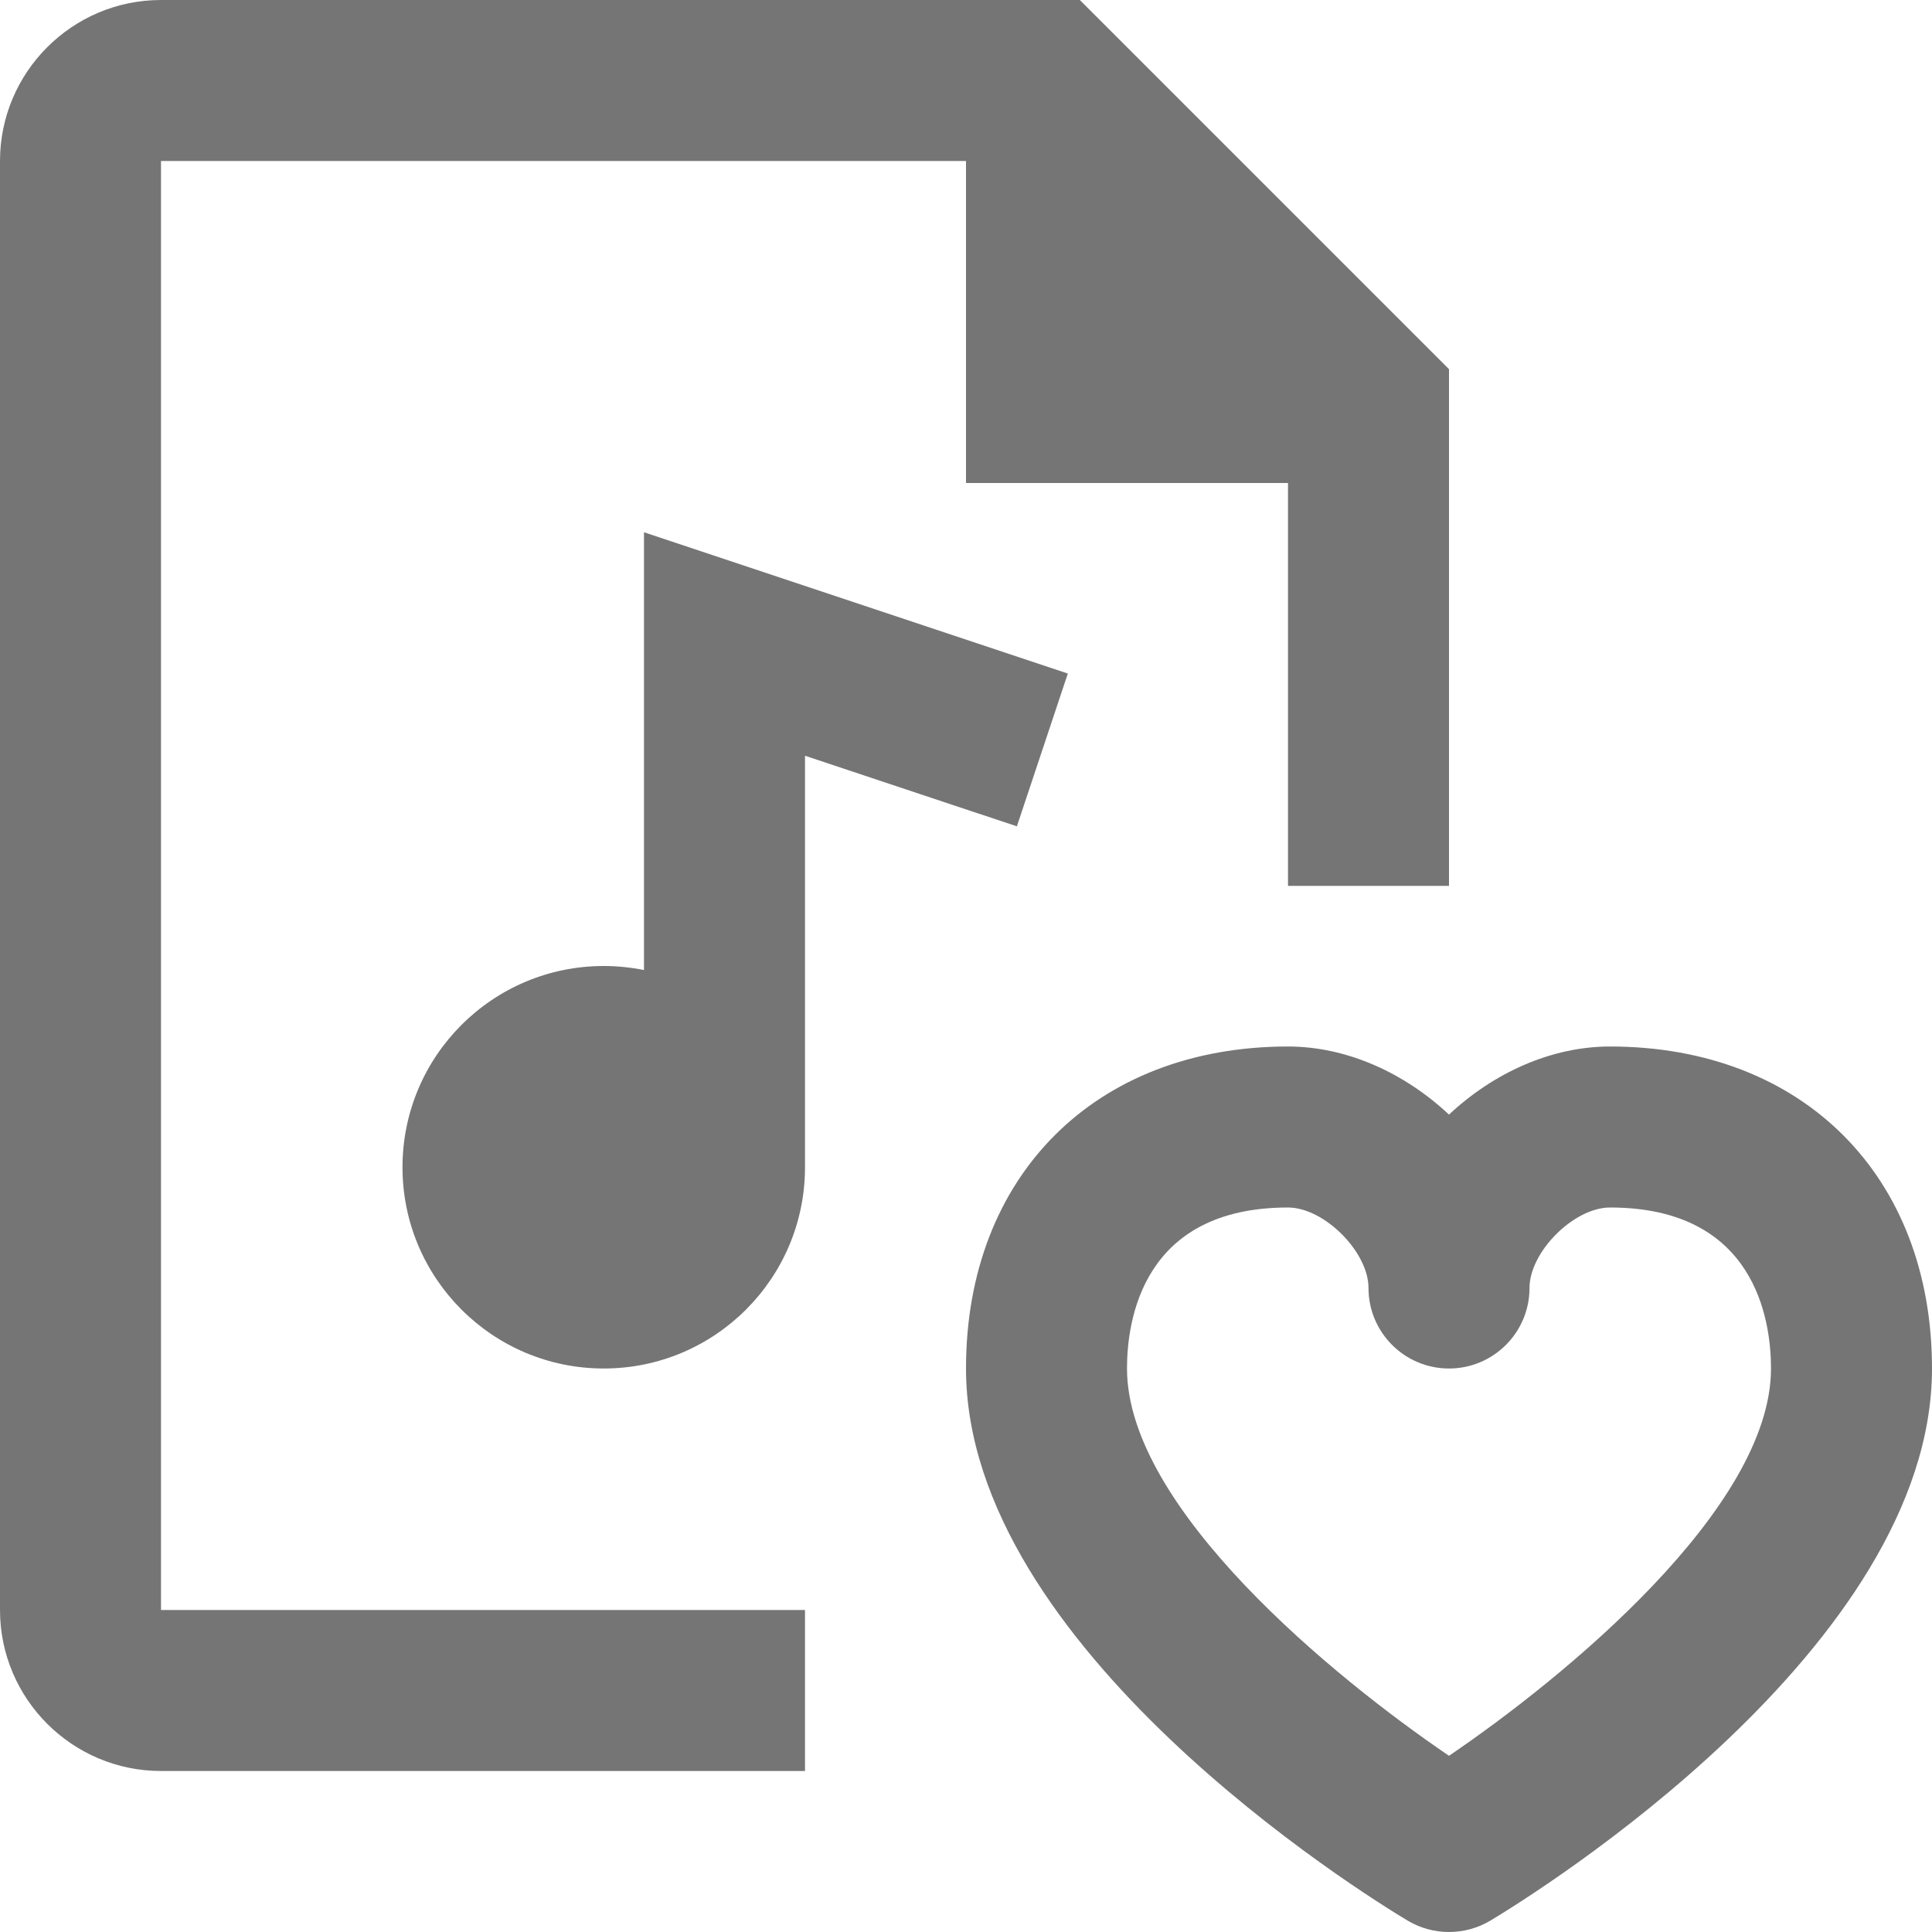 <?xml version="1.0" encoding="iso-8859-1"?>
<!-- Generator: Adobe Illustrator 16.0.0, SVG Export Plug-In . SVG Version: 6.00 Build 0)  -->
<!DOCTYPE svg PUBLIC "-//W3C//DTD SVG 1.1//EN" "http://www.w3.org/Graphics/SVG/1.1/DTD/svg11.dtd">
<svg version="1.1" xmlns="http://www.w3.org/2000/svg" xmlns:xlink="http://www.w3.org/1999/xlink" x="0px" y="0px" width="24px"
	 height="24px" viewBox="0 0 24 24" style="enable-background:new 0 0 24 24;" xml:space="preserve">
<g id="Frame_-_24px">
	<rect style="fill:none;" width="24" height="24"/>
</g>
<g id="Line_Icons">
	<g>
		<path style="fill:#757575;" d="M13.265,8.367L8,6.612v5.438C7.838,12.018,7.671,12,7.5,12C6.119,12,5,13.12,5,14.5
			S6.119,17,7.5,17s2.5-1.12,2.5-2.5V9.388l2.632,0.877L13.265,8.367z"/>
		<path style="fill:#757575;" d="M2,2h10v4h4l0,5.005h2V4.586L13.414,0H2C0.897,0,0,0.898,0,2v18c0,1.103,0.897,2,2,2h8v-2H2V2z"/>
		<path style="fill:#757575;" d="M20,13c-0.735,0-1.452,0.332-2,0.846C17.452,13.332,16.735,13,16,13c-2.393,0-4,1.607-4,4
			c0,3.467,4.924,6.521,5.485,6.858C17.644,23.953,17.822,24,18,24s0.356-0.047,0.515-0.142C19.076,23.521,24,20.467,24,17
			C24,14.607,22.393,13,20,13z M18,21.811c-1.422-0.965-4-3.072-4-4.811c0-0.602,0.195-2,2-2c0.449,0,1,0.551,1,1
			c0,0.552,0.448,1,1,1s1-0.448,1-1c0-0.449,0.551-1,1-1c1.805,0,2,1.398,2,2C22,18.738,19.422,20.846,18,21.811z"/>
	</g>
</g>
</svg>
